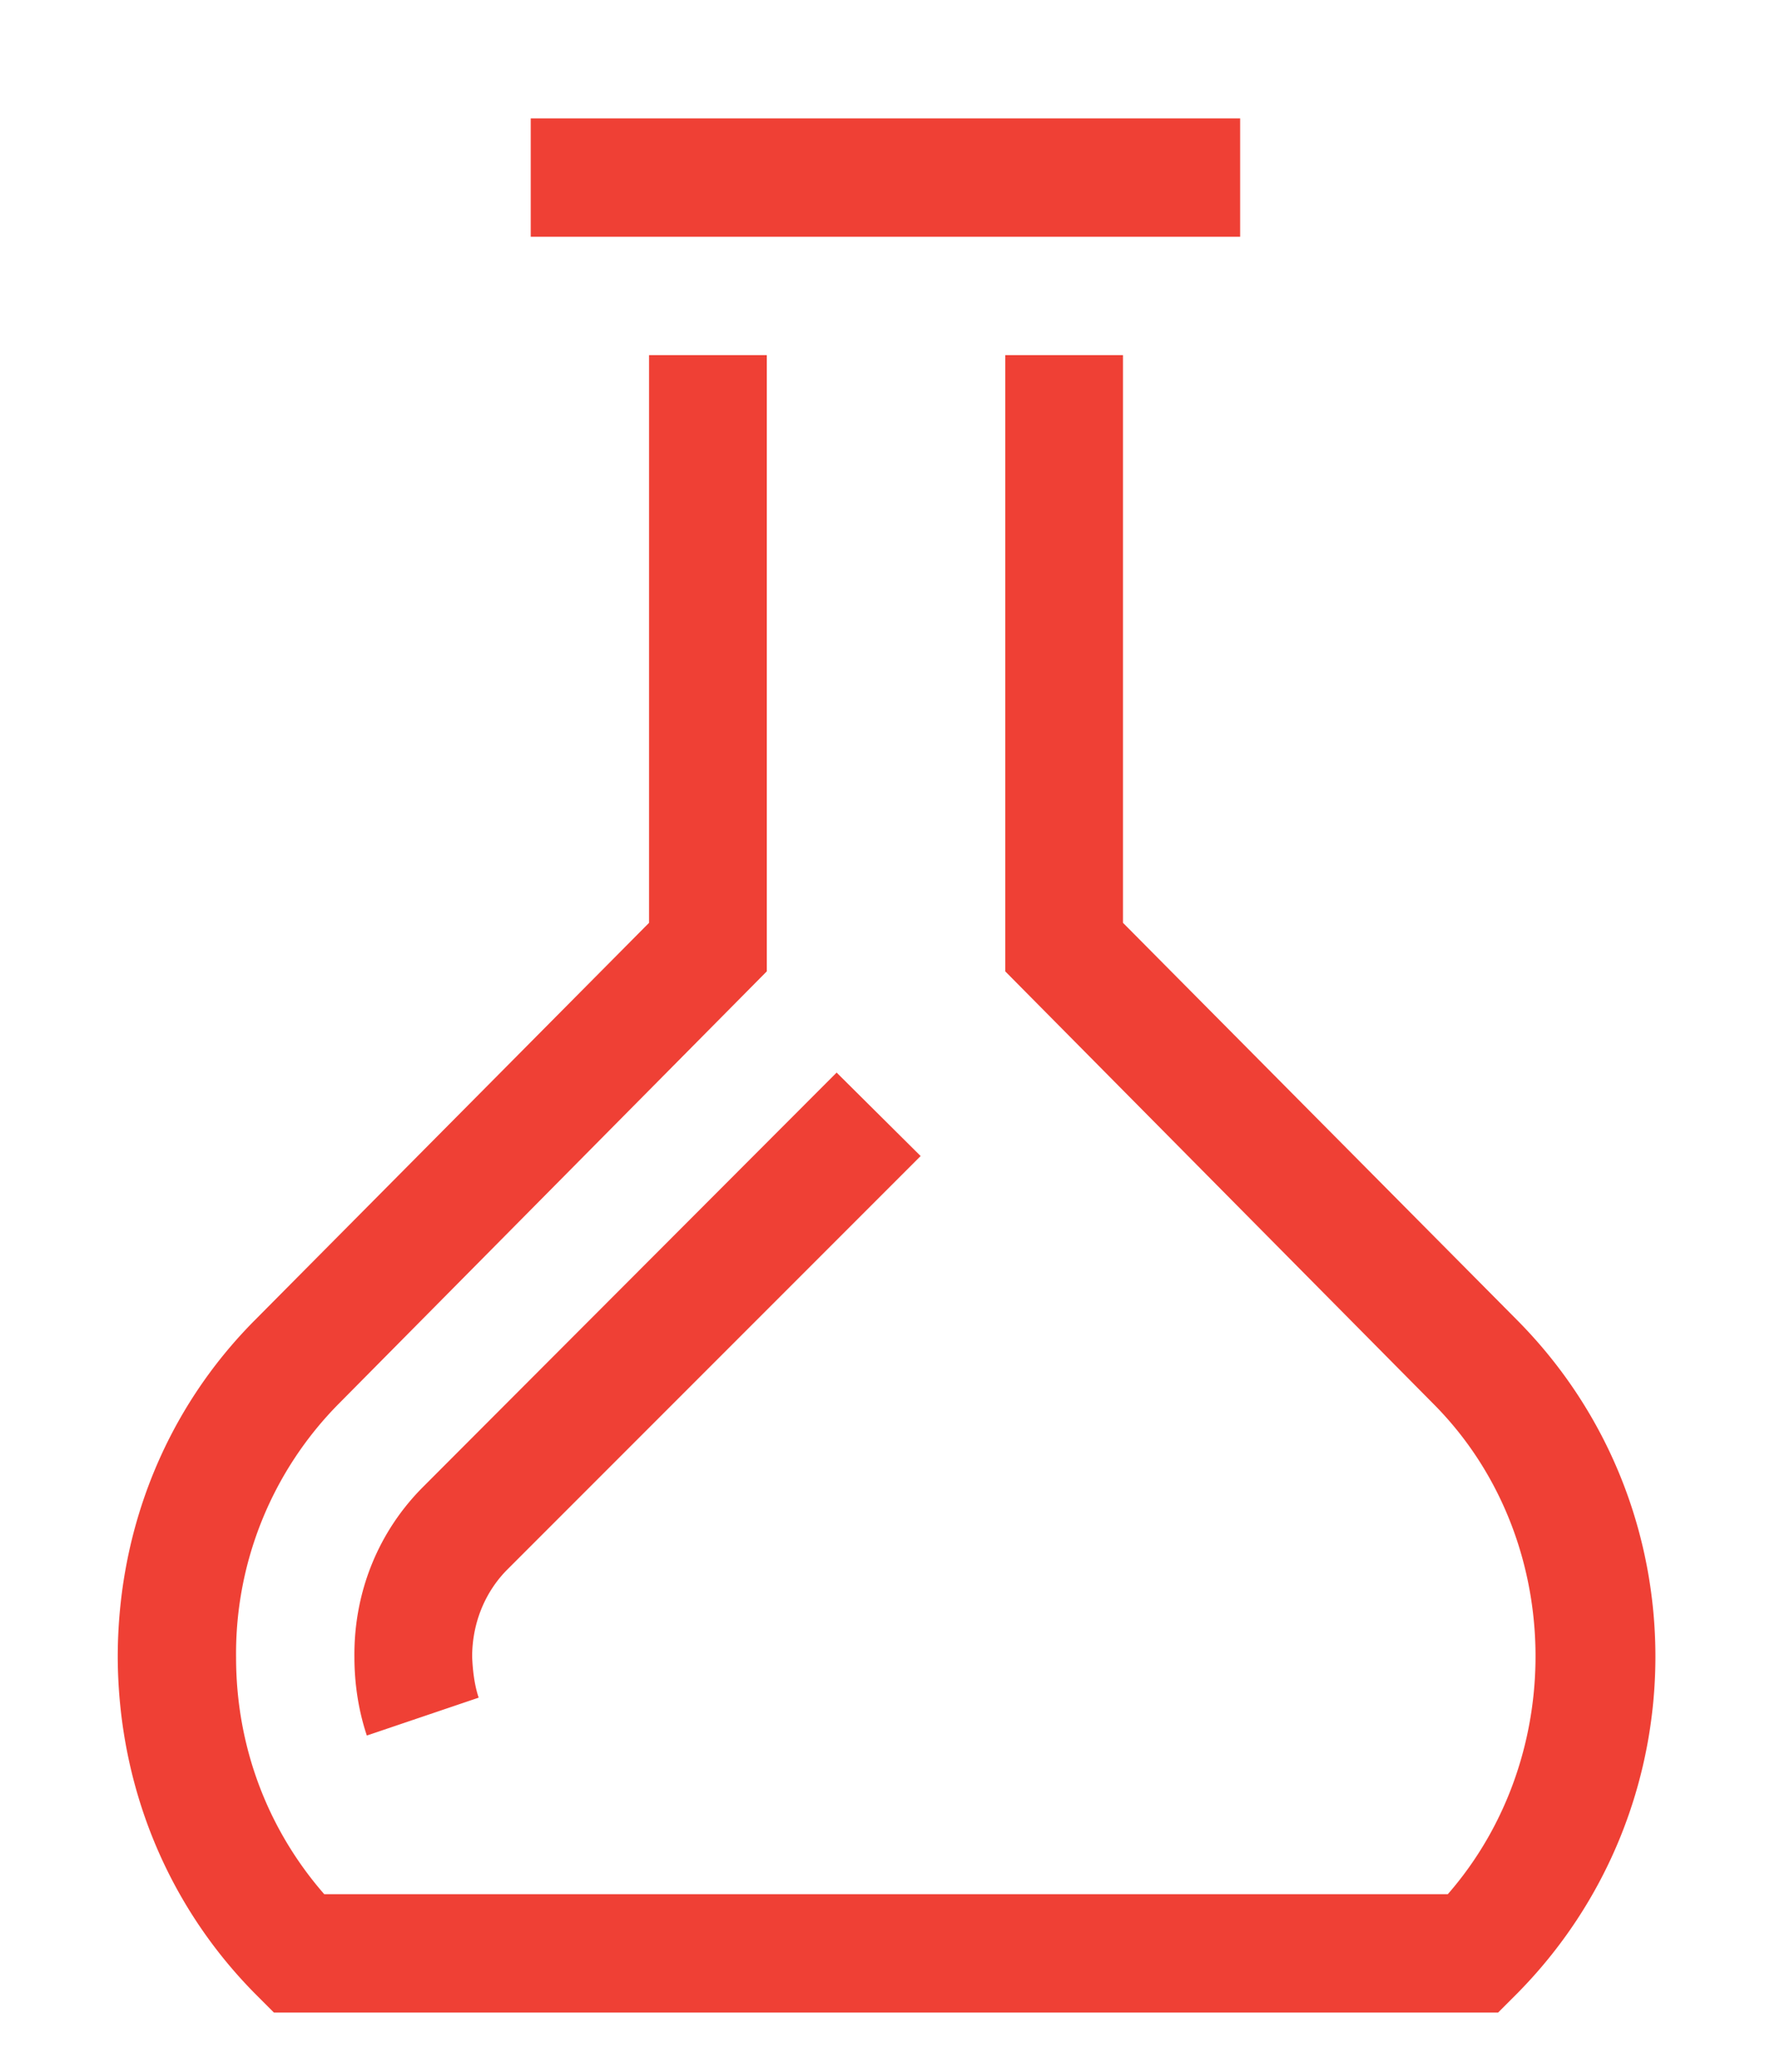 <svg xmlns="http://www.w3.org/2000/svg" width="30" height="35"><style></style><g id="Services"><g id="1"><g id="Group 1 copy"><path id="Chemical Glass" d="M20.96 4H8.97V2h11.99v2zm4.36 30H4.63l-.29-.29C2.83 32.2 2 30.17 1.99 28c0-2.17.82-4.2 2.33-5.71l6.65-6.7V6h1.99v10.41l-7.23 7.3A5.999 5.999 0 003.99 28c0 1.5.53 2.9 1.49 4h18.99c2.06-2.36 1.97-6.07-.25-8.29l-7.23-7.3V6h1.99v9.59l6.65 6.7c3.14 3.15 3.13 8.27-.02 11.42l-.29.29zM6.2 29.32c-.14-.42-.21-.87-.21-1.33-.01-1.1.41-2.12 1.16-2.87l6.99-7 1.42 1.41-7 7c-.37.38-.58.9-.58 1.46.01.24.04.48.11.69l-1.89.64z" fill="#ef4035"/></g></g></g></svg>